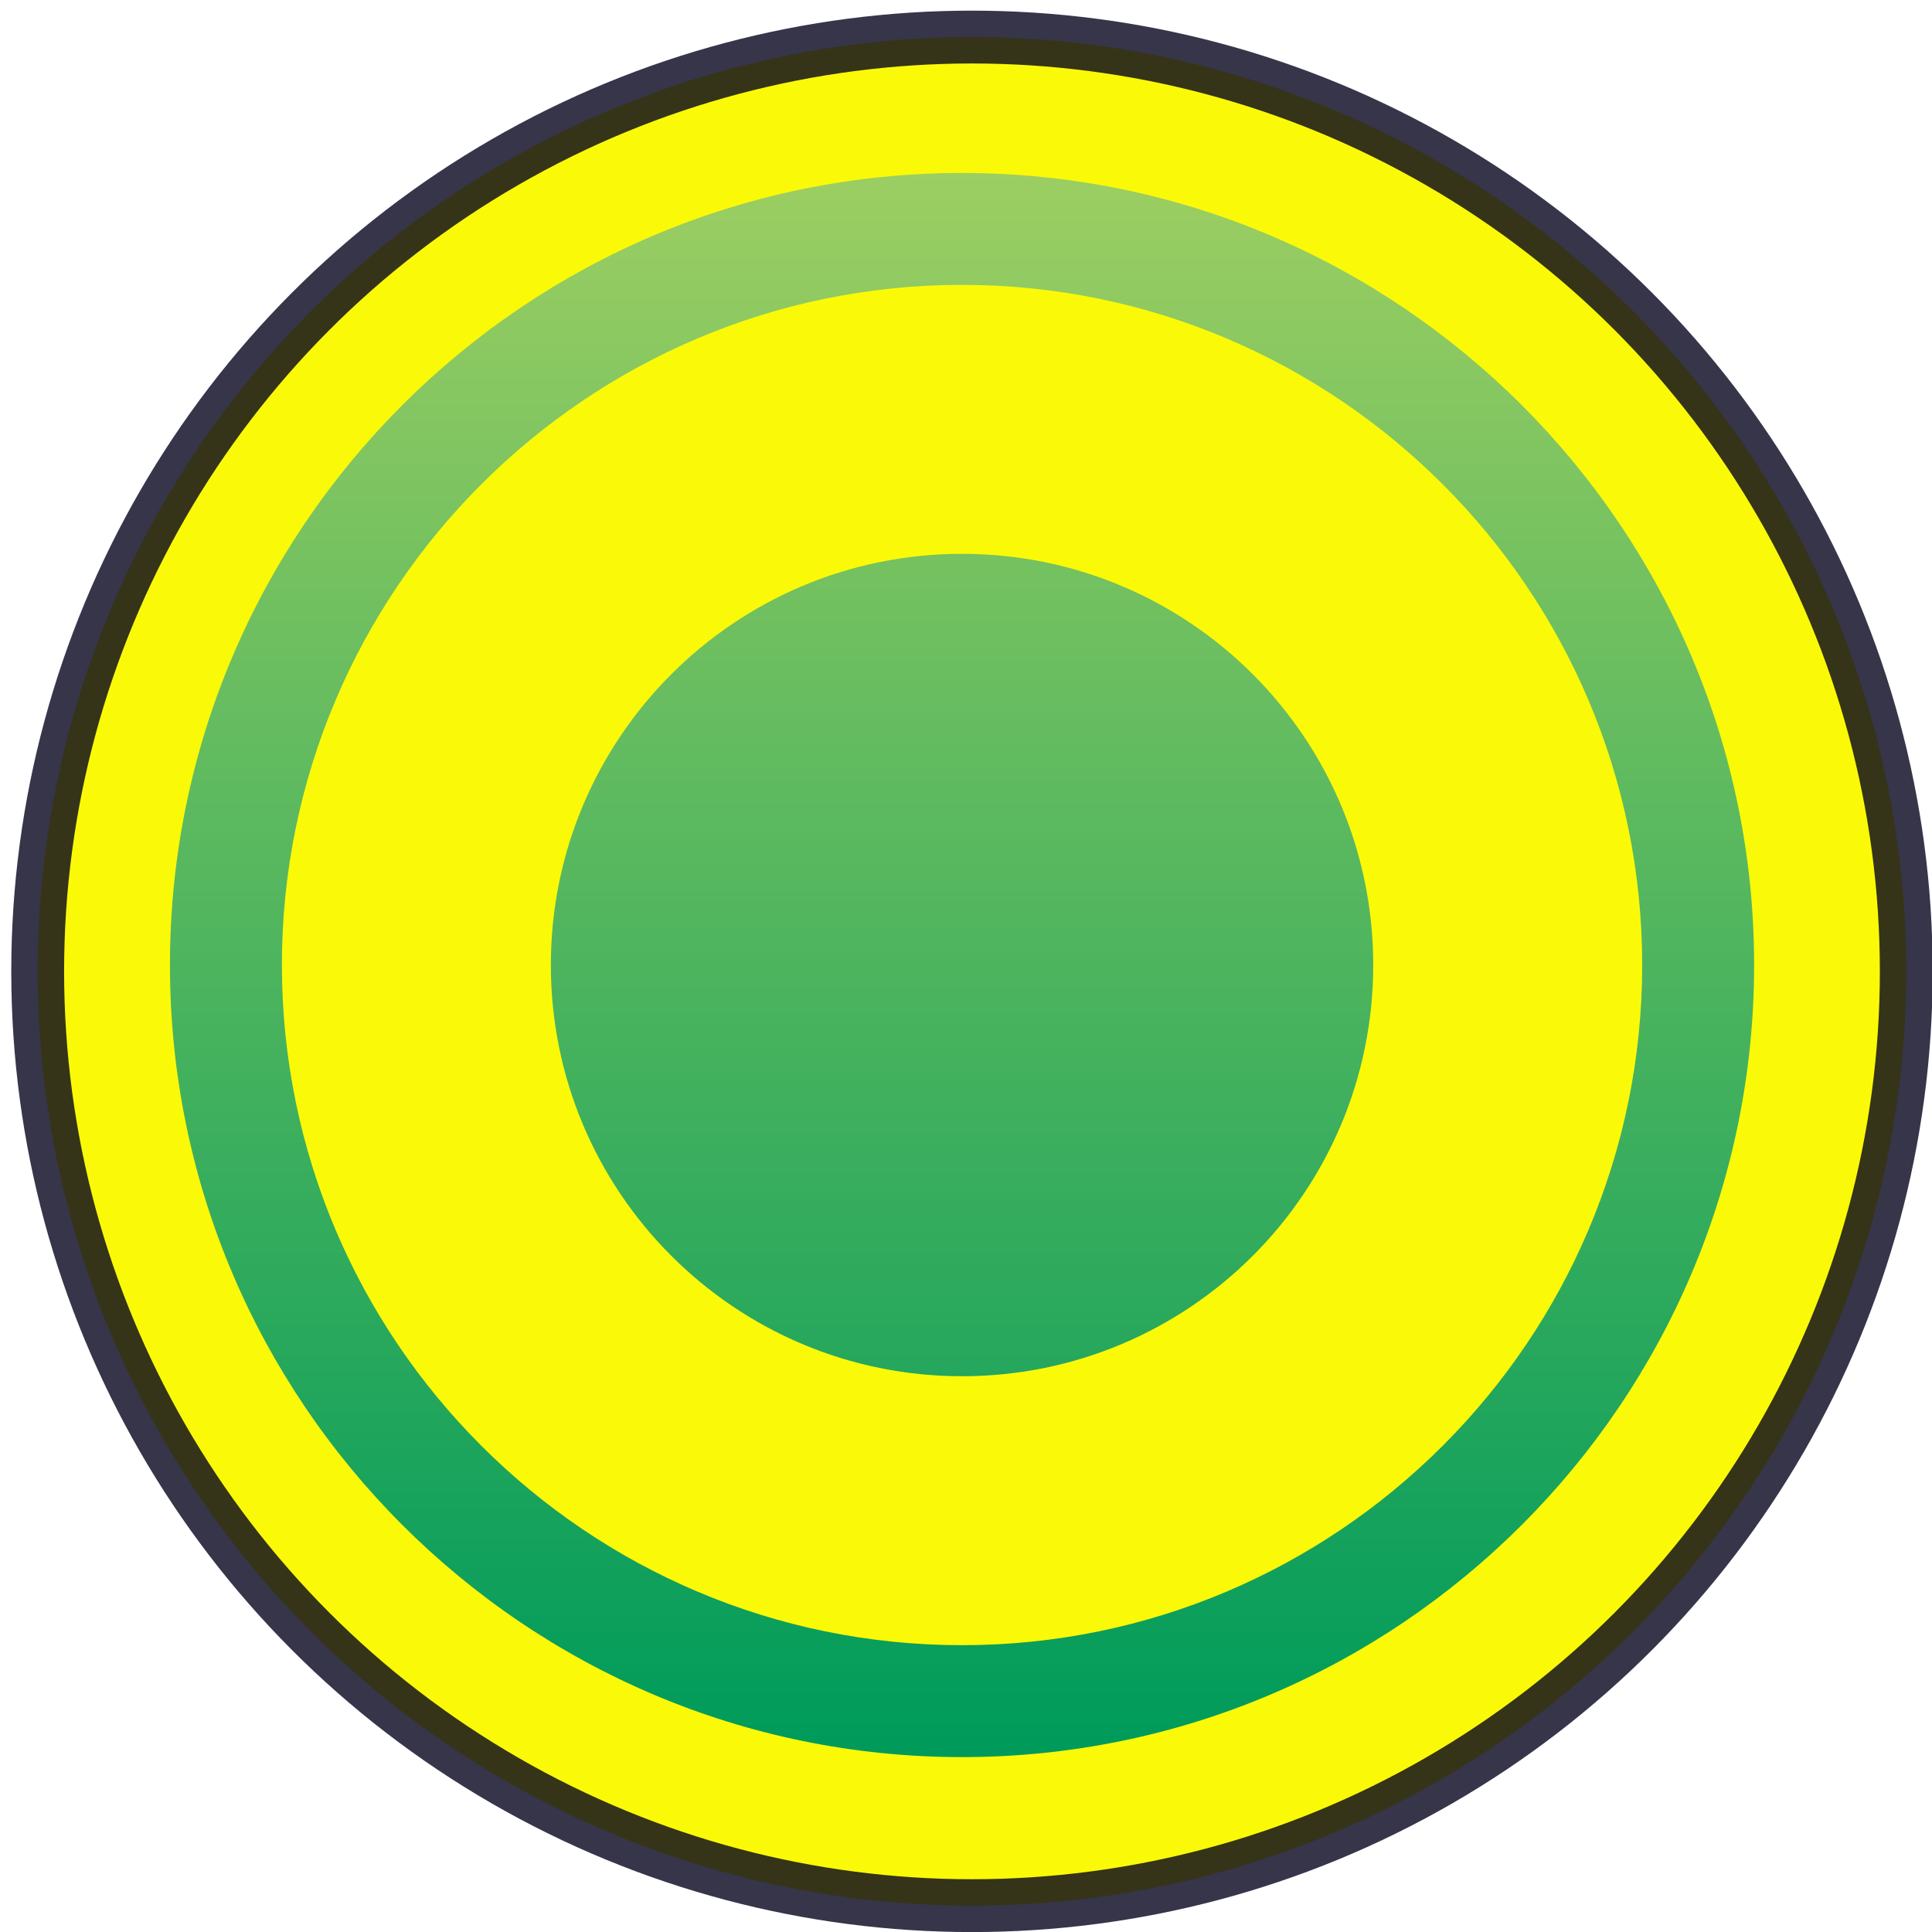 <svg xmlns="http://www.w3.org/2000/svg" viewBox="0 0 100 100"><defs><linearGradient id="a" x2="1" gradientTransform="rotate(90 28.698 18.34) scale(128.925)" gradientUnits="userSpaceOnUse"><stop stop-color="#9cce62" offset="0"/><stop stop-color="#009b5b" offset=".989"/><stop stop-color="#009b5b" offset="1"/></linearGradient></defs><g transform="matrix(.636 0 0 .636 19.87 15.547)"><circle style="fill:#fafa08;fill-opacity:1;fill-rule:evenodd;stroke:#03021c;stroke-width:4.3;stroke-miterlimit:4;stroke-dasharray:none;stroke-opacity:.794" cx="47.861" cy="54.607" r="76.036"/><path d="M-17.412 54.092c0 35.543 28.92 64.463 64.462 64.463 35.546 0 64.465-28.92 64.465-64.463 0-35.546-28.92-64.46-64.465-64.46-35.543 0-64.462 28.914-64.462 64.46m9.111 0C-8.3 23.57 16.53-1.262 47.05-1.262c30.522 0 55.354 24.832 55.354 55.354s-24.832 55.354-55.354 55.354S-8.3 84.614-8.3 54.092m21.888 0c0 18.482 14.98 33.465 33.465 33.465 18.482 0 33.463-14.983 33.463-33.465 0-18.48-14.981-33.465-33.463-33.465-18.485 0-33.465 14.985-33.465 33.465" fill="url(#a)" style="fill:url(#a);stroke-width:2.516;filter:url(#filter1299)"/></g></svg>